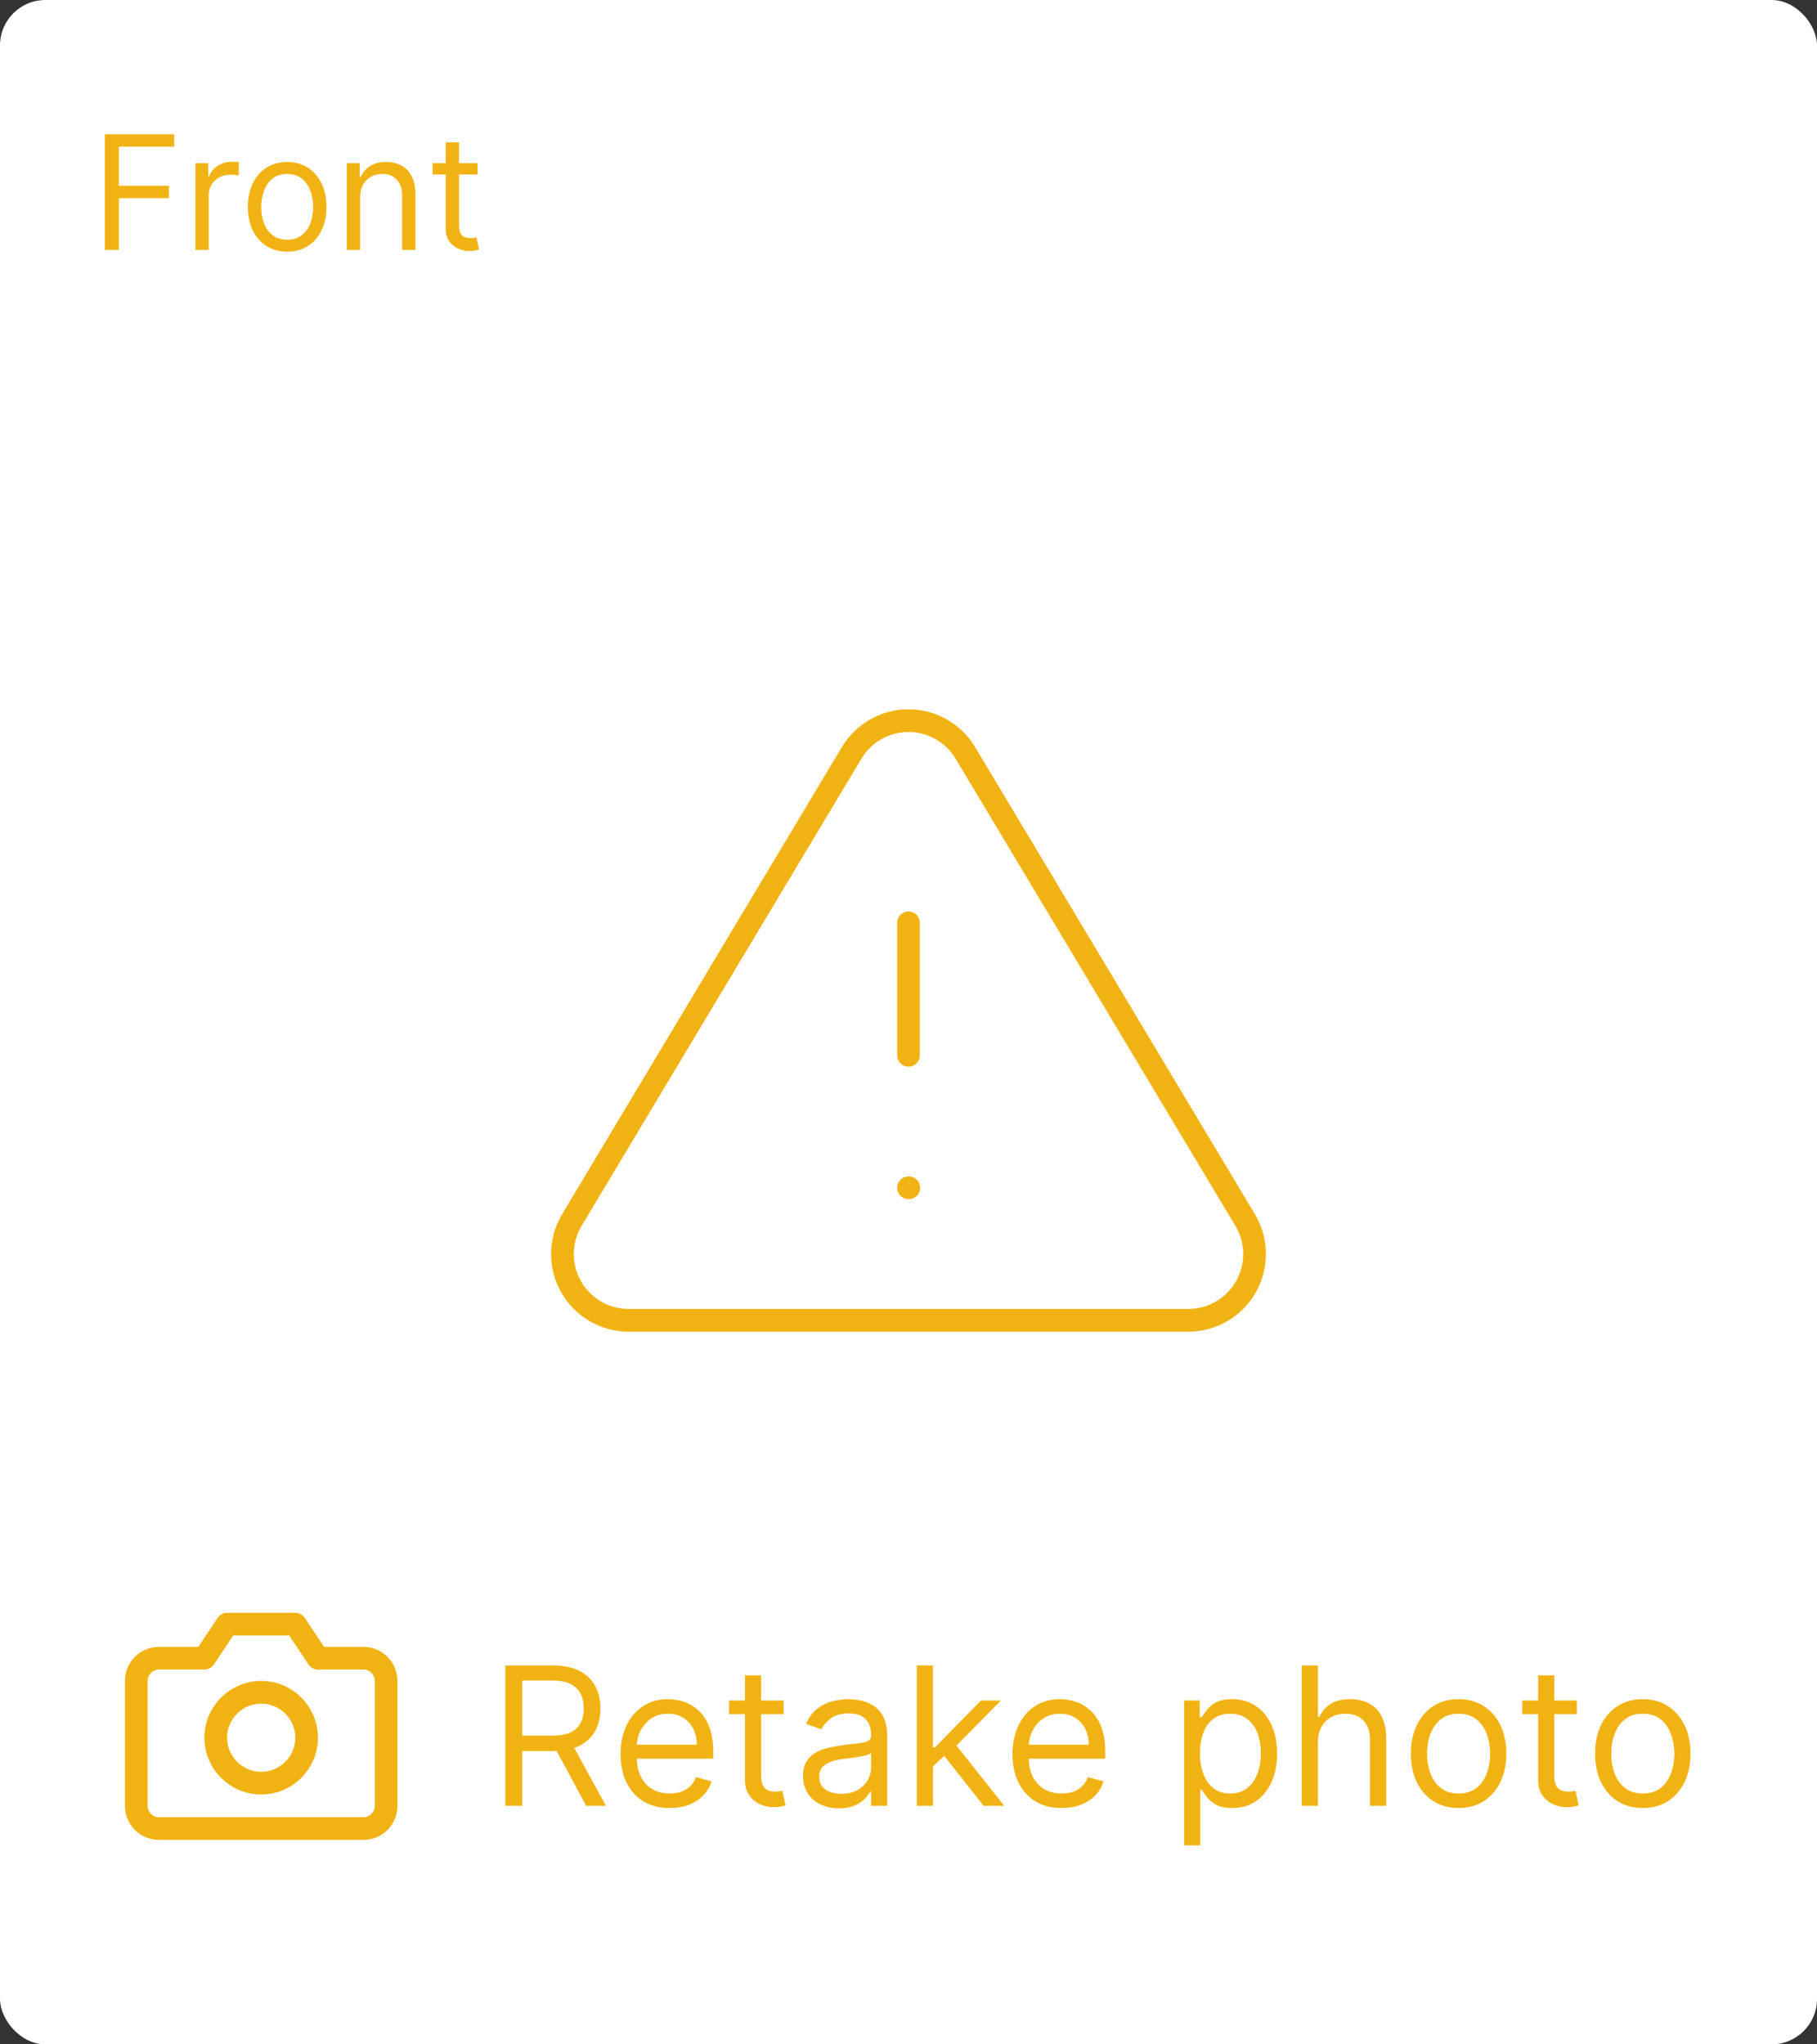 <svg width="160" height="180" viewBox="0 0 160 180" fill="none" xmlns="http://www.w3.org/2000/svg">
<rect x="0" y="0" width="160" height="180" fill="#333333" stroke="none"/>
<rect width="160" height="180" rx="4" fill="white"/>
<path d="M44.497 159V146.636H48.675C49.641 146.636 50.434 146.801 51.053 147.131C51.673 147.457 52.132 147.906 52.43 148.478C52.727 149.049 52.876 149.699 52.876 150.428C52.876 151.156 52.727 151.802 52.43 152.365C52.132 152.929 51.675 153.372 51.059 153.694C50.444 154.011 49.657 154.17 48.699 154.17H45.318V152.818H48.651C49.311 152.818 49.842 152.722 50.244 152.528C50.651 152.335 50.945 152.062 51.126 151.707C51.311 151.349 51.403 150.923 51.403 150.428C51.403 149.933 51.311 149.5 51.126 149.13C50.941 148.759 50.645 148.474 50.238 148.272C49.832 148.067 49.294 147.964 48.626 147.964H45.994V159H44.497ZM50.317 153.446L53.359 159H51.621L48.626 153.446H50.317ZM58.966 159.193C58.073 159.193 57.302 158.996 56.654 158.602C56.01 158.203 55.513 157.648 55.163 156.935C54.817 156.219 54.644 155.386 54.644 154.436C54.644 153.486 54.817 152.649 55.163 151.925C55.513 151.196 56 150.629 56.624 150.222C57.252 149.812 57.984 149.607 58.821 149.607C59.304 149.607 59.781 149.687 60.252 149.848C60.723 150.009 61.151 150.271 61.538 150.633C61.924 150.991 62.232 151.466 62.462 152.058C62.691 152.649 62.806 153.378 62.806 154.243V154.847H55.658V153.615H61.357C61.357 153.092 61.252 152.625 61.043 152.214C60.838 151.804 60.544 151.48 60.161 151.243C59.783 151.005 59.336 150.886 58.821 150.886C58.254 150.886 57.763 151.027 57.348 151.309C56.938 151.587 56.622 151.949 56.401 152.396C56.179 152.842 56.068 153.321 56.068 153.832V154.653C56.068 155.354 56.189 155.947 56.431 156.434C56.676 156.917 57.016 157.286 57.451 157.539C57.886 157.789 58.391 157.913 58.966 157.913C59.34 157.913 59.678 157.861 59.98 157.756C60.286 157.648 60.55 157.487 60.771 157.273C60.993 157.056 61.164 156.786 61.284 156.464L62.661 156.851C62.516 157.318 62.272 157.728 61.93 158.082C61.588 158.433 61.166 158.706 60.663 158.903C60.16 159.097 59.594 159.193 58.966 159.193ZM69.006 149.727V150.935H64.2V149.727H69.006ZM65.601 147.506H67.025V156.344C67.025 156.746 67.084 157.048 67.201 157.249C67.321 157.446 67.474 157.579 67.659 157.648C67.849 157.712 68.048 157.744 68.257 157.744C68.414 157.744 68.543 157.736 68.643 157.72C68.744 157.7 68.825 157.684 68.885 157.672L69.175 158.952C69.078 158.988 68.943 159.024 68.77 159.06C68.597 159.101 68.378 159.121 68.112 159.121C67.71 159.121 67.315 159.034 66.929 158.861C66.546 158.688 66.229 158.424 65.975 158.07C65.725 157.716 65.601 157.269 65.601 156.73V147.506ZM73.877 159.217C73.29 159.217 72.757 159.107 72.278 158.885C71.799 158.66 71.418 158.336 71.137 157.913C70.855 157.487 70.714 156.972 70.714 156.368C70.714 155.837 70.819 155.406 71.028 155.076C71.237 154.742 71.517 154.48 71.867 154.291C72.217 154.102 72.604 153.961 73.026 153.869C73.453 153.772 73.881 153.696 74.312 153.639C74.876 153.567 75.332 153.512 75.682 153.476C76.037 153.436 76.294 153.37 76.455 153.277C76.62 153.184 76.703 153.023 76.703 152.794V152.746C76.703 152.15 76.54 151.687 76.214 151.357C75.892 151.027 75.403 150.862 74.747 150.862C74.067 150.862 73.533 151.011 73.147 151.309C72.761 151.607 72.489 151.925 72.332 152.263L70.98 151.78C71.221 151.216 71.543 150.778 71.946 150.464C72.352 150.146 72.795 149.924 73.274 149.8C73.757 149.671 74.232 149.607 74.698 149.607C74.996 149.607 75.338 149.643 75.725 149.715C76.115 149.784 76.491 149.926 76.854 150.144C77.22 150.361 77.524 150.689 77.765 151.128C78.007 151.567 78.127 152.154 78.127 152.891V159H76.703V157.744H76.63C76.534 157.946 76.373 158.161 76.147 158.39C75.922 158.62 75.622 158.815 75.248 158.976C74.874 159.137 74.417 159.217 73.877 159.217ZM74.095 157.938C74.658 157.938 75.133 157.827 75.519 157.605C75.91 157.384 76.204 157.098 76.401 156.748C76.602 156.398 76.703 156.03 76.703 155.643V154.339C76.642 154.412 76.51 154.478 76.304 154.539C76.103 154.595 75.87 154.645 75.604 154.69C75.342 154.73 75.087 154.766 74.837 154.798C74.592 154.826 74.392 154.851 74.24 154.871C73.869 154.919 73.523 154.998 73.201 155.106C72.883 155.211 72.626 155.37 72.428 155.583C72.235 155.792 72.139 156.078 72.139 156.44C72.139 156.935 72.322 157.31 72.688 157.563C73.058 157.813 73.527 157.938 74.095 157.938ZM82.056 155.619L82.032 153.857H82.322L86.378 149.727H88.141L83.819 154.098H83.698L82.056 155.619ZM80.728 159V146.636H82.153V159H80.728ZM86.62 159L82.998 154.412L84.012 153.422L88.431 159H86.62ZM93.481 159.193C92.587 159.193 91.817 158.996 91.169 158.602C90.525 158.203 90.028 157.648 89.678 156.935C89.331 156.219 89.158 155.386 89.158 154.436C89.158 153.486 89.331 152.649 89.678 151.925C90.028 151.196 90.515 150.629 91.138 150.222C91.766 149.812 92.499 149.607 93.336 149.607C93.819 149.607 94.296 149.687 94.767 149.848C95.238 150.009 95.666 150.271 96.053 150.633C96.439 150.991 96.747 151.466 96.976 152.058C97.206 152.649 97.32 153.378 97.32 154.243V154.847H90.173V153.615H95.871C95.871 153.092 95.767 152.625 95.558 152.214C95.352 151.804 95.058 151.48 94.676 151.243C94.298 151.005 93.851 150.886 93.336 150.886C92.769 150.886 92.278 151.027 91.863 151.309C91.452 151.587 91.136 151.949 90.915 152.396C90.694 152.842 90.583 153.321 90.583 153.832V154.653C90.583 155.354 90.704 155.947 90.945 156.434C91.191 156.917 91.531 157.286 91.966 157.539C92.4 157.789 92.905 157.913 93.481 157.913C93.855 157.913 94.193 157.861 94.495 157.756C94.801 157.648 95.064 157.487 95.286 157.273C95.507 157.056 95.678 156.786 95.799 156.464L97.175 156.851C97.031 157.318 96.787 157.728 96.445 158.082C96.103 158.433 95.68 158.706 95.177 158.903C94.674 159.097 94.109 159.193 93.481 159.193ZM104.269 162.477V149.727H105.645V151.2H105.814C105.919 151.039 106.064 150.834 106.249 150.585C106.438 150.331 106.708 150.106 107.058 149.908C107.412 149.707 107.891 149.607 108.495 149.607C109.275 149.607 109.964 149.802 110.559 150.192C111.155 150.583 111.62 151.136 111.954 151.852C112.288 152.569 112.455 153.414 112.455 154.388C112.455 155.37 112.288 156.221 111.954 156.941C111.62 157.658 111.157 158.213 110.565 158.608C109.974 158.998 109.292 159.193 108.519 159.193C107.923 159.193 107.446 159.095 107.088 158.897C106.73 158.696 106.454 158.469 106.261 158.215C106.068 157.958 105.919 157.744 105.814 157.575H105.694V162.477H104.269ZM105.669 154.364C105.669 155.064 105.772 155.682 105.977 156.217C106.183 156.748 106.482 157.165 106.877 157.467C107.271 157.764 107.754 157.913 108.326 157.913C108.921 157.913 109.418 157.756 109.817 157.442C110.219 157.125 110.521 156.698 110.722 156.163C110.928 155.623 111.03 155.024 111.03 154.364C111.03 153.712 110.93 153.124 110.728 152.601C110.531 152.074 110.231 151.657 109.829 151.351C109.43 151.041 108.929 150.886 108.326 150.886C107.746 150.886 107.259 151.033 106.865 151.327C106.47 151.617 106.172 152.023 105.971 152.547C105.77 153.066 105.669 153.671 105.669 154.364ZM116.053 153.422V159H114.628V146.636H116.053V151.176H116.174C116.391 150.697 116.717 150.317 117.152 150.035C117.59 149.749 118.174 149.607 118.902 149.607C119.534 149.607 120.088 149.733 120.562 149.987C121.037 150.236 121.406 150.621 121.667 151.14C121.933 151.655 122.066 152.311 122.066 153.108V159H120.641V153.205C120.641 152.468 120.45 151.899 120.067 151.496C119.689 151.09 119.164 150.886 118.492 150.886C118.025 150.886 117.606 150.985 117.236 151.182C116.87 151.379 116.58 151.667 116.367 152.045C116.158 152.424 116.053 152.883 116.053 153.422ZM128.439 159.193C127.602 159.193 126.868 158.994 126.236 158.596C125.608 158.197 125.117 157.64 124.763 156.923C124.413 156.207 124.237 155.37 124.237 154.412C124.237 153.446 124.413 152.603 124.763 151.882C125.117 151.162 125.608 150.603 126.236 150.204C126.868 149.806 127.602 149.607 128.439 149.607C129.276 149.607 130.009 149.806 130.637 150.204C131.268 150.603 131.759 151.162 132.11 151.882C132.464 152.603 132.641 153.446 132.641 154.412C132.641 155.37 132.464 156.207 132.11 156.923C131.759 157.64 131.268 158.197 130.637 158.596C130.009 158.994 129.276 159.193 128.439 159.193ZM128.439 157.913C129.075 157.913 129.598 157.75 130.009 157.424C130.419 157.098 130.723 156.67 130.92 156.138C131.118 155.607 131.216 155.032 131.216 154.412C131.216 153.792 131.118 153.215 130.92 152.679C130.723 152.144 130.419 151.711 130.009 151.381C129.598 151.051 129.075 150.886 128.439 150.886C127.803 150.886 127.28 151.051 126.87 151.381C126.459 151.711 126.155 152.144 125.958 152.679C125.761 153.215 125.662 153.792 125.662 154.412C125.662 155.032 125.761 155.607 125.958 156.138C126.155 156.67 126.459 157.098 126.87 157.424C127.28 157.75 127.803 157.913 128.439 157.913ZM138.848 149.727V150.935H134.043V149.727H138.848ZM135.444 147.506H136.868V156.344C136.868 156.746 136.927 157.048 137.043 157.249C137.164 157.446 137.317 157.579 137.502 157.648C137.691 157.712 137.891 157.744 138.1 157.744C138.257 157.744 138.386 157.736 138.486 157.72C138.587 157.7 138.667 157.684 138.728 157.672L139.017 158.952C138.921 158.988 138.786 159.024 138.613 159.06C138.44 159.101 138.221 159.121 137.955 159.121C137.552 159.121 137.158 159.034 136.772 158.861C136.389 158.688 136.071 158.424 135.818 158.07C135.568 157.716 135.444 157.269 135.444 156.73V147.506ZM144.659 159.193C143.822 159.193 143.087 158.994 142.455 158.596C141.828 158.197 141.337 157.64 140.982 156.923C140.632 156.207 140.457 155.37 140.457 154.412C140.457 153.446 140.632 152.603 140.982 151.882C141.337 151.162 141.828 150.603 142.455 150.204C143.087 149.806 143.822 149.607 144.659 149.607C145.496 149.607 146.229 149.806 146.856 150.204C147.488 150.603 147.979 151.162 148.329 151.882C148.684 152.603 148.861 153.446 148.861 154.412C148.861 155.37 148.684 156.207 148.329 156.923C147.979 157.64 147.488 158.197 146.856 158.596C146.229 158.994 145.496 159.193 144.659 159.193ZM144.659 157.913C145.295 157.913 145.818 157.75 146.229 157.424C146.639 157.098 146.943 156.67 147.14 156.138C147.337 155.607 147.436 155.032 147.436 154.412C147.436 153.792 147.337 153.215 147.14 152.679C146.943 152.144 146.639 151.711 146.229 151.381C145.818 151.051 145.295 150.886 144.659 150.886C144.023 150.886 143.5 151.051 143.089 151.381C142.679 151.711 142.375 152.144 142.178 152.679C141.981 153.215 141.882 153.792 141.882 154.412C141.882 155.032 141.981 155.607 142.178 156.138C142.375 156.67 142.679 157.098 143.089 157.424C143.5 157.75 144.023 157.913 144.659 157.913Z" fill="#F1B314"/>
<path d="M9.233 22V11.818H15.338V12.912H10.466V16.352H14.881V17.446H10.466V22H9.233ZM17.209 22V14.364H18.342V15.517H18.422C18.561 15.139 18.813 14.833 19.177 14.597C19.542 14.362 19.953 14.244 20.41 14.244C20.497 14.244 20.604 14.246 20.733 14.249C20.863 14.253 20.96 14.258 21.027 14.264V15.457C20.987 15.447 20.896 15.432 20.753 15.413C20.614 15.389 20.467 15.378 20.311 15.378C19.94 15.378 19.608 15.456 19.317 15.611C19.028 15.764 18.799 15.976 18.631 16.248C18.465 16.516 18.382 16.823 18.382 17.168V22H17.209ZM25.288 22.159C24.598 22.159 23.993 21.995 23.473 21.667C22.956 21.339 22.551 20.88 22.26 20.29C21.971 19.7 21.827 19.01 21.827 18.222C21.827 17.426 21.971 16.732 22.26 16.139C22.551 15.545 22.956 15.085 23.473 14.756C23.993 14.428 24.598 14.264 25.288 14.264C25.977 14.264 26.58 14.428 27.097 14.756C27.617 15.085 28.022 15.545 28.31 16.139C28.602 16.732 28.748 17.426 28.748 18.222C28.748 19.01 28.602 19.7 28.31 20.29C28.022 20.88 27.617 21.339 27.097 21.667C26.58 21.995 25.977 22.159 25.288 22.159ZM25.288 21.105C25.811 21.105 26.242 20.971 26.58 20.702C26.918 20.434 27.168 20.081 27.331 19.643C27.493 19.206 27.574 18.732 27.574 18.222C27.574 17.711 27.493 17.236 27.331 16.795C27.168 16.354 26.918 15.998 26.58 15.726C26.242 15.454 25.811 15.318 25.288 15.318C24.764 15.318 24.333 15.454 23.995 15.726C23.657 15.998 23.407 16.354 23.244 16.795C23.082 17.236 23 17.711 23 18.222C23 18.732 23.082 19.206 23.244 19.643C23.407 20.081 23.657 20.434 23.995 20.702C24.333 20.971 24.764 21.105 25.288 21.105ZM31.712 17.406V22H30.539V14.364H31.672V15.557H31.772C31.951 15.169 32.222 14.857 32.587 14.622C32.952 14.383 33.422 14.264 33.999 14.264C34.516 14.264 34.968 14.37 35.356 14.582C35.744 14.791 36.046 15.109 36.261 15.537C36.476 15.961 36.584 16.498 36.584 17.148V22H35.411V17.227C35.411 16.627 35.255 16.16 34.944 15.825C34.632 15.487 34.204 15.318 33.661 15.318C33.286 15.318 32.952 15.399 32.657 15.562C32.365 15.724 32.135 15.961 31.966 16.273C31.797 16.584 31.712 16.962 31.712 17.406ZM42.049 14.364V15.358H38.092V14.364H42.049ZM39.245 12.534H40.419V19.812C40.419 20.144 40.467 20.392 40.563 20.558C40.662 20.721 40.788 20.83 40.941 20.886C41.096 20.939 41.26 20.966 41.433 20.966C41.562 20.966 41.668 20.959 41.751 20.946C41.834 20.93 41.9 20.916 41.95 20.906L42.188 21.96C42.109 21.99 41.998 22.02 41.855 22.05C41.713 22.083 41.532 22.099 41.313 22.099C40.982 22.099 40.657 22.028 40.339 21.886C40.024 21.743 39.762 21.526 39.553 21.234C39.348 20.943 39.245 20.575 39.245 20.131V12.534Z" fill="#F1B314"/>
<path d="M34 159C34 159.53 33.789 160.039 33.414 160.414C33.039 160.789 32.53 161 32 161H14C13.47 161 12.961 160.789 12.586 160.414C12.211 160.039 12 159.53 12 159V148C12 147.47 12.211 146.961 12.586 146.586C12.961 146.211 13.47 146 14 146H18L20 143H26L28 146H32C32.53 146 33.039 146.211 33.414 146.586C33.789 146.961 34 147.47 34 148V159Z" stroke="#F1B314" stroke-width="2" stroke-linecap="round" stroke-linejoin="round"/>
<path d="M23 157C25.209 157 27 155.209 27 153C27 150.791 25.209 149 23 149C20.791 149 19 150.791 19 153C19 155.209 20.791 157 23 157Z" stroke="#F1B314" stroke-width="2" stroke-linecap="round" stroke-linejoin="round"/>
<path d="M75.013 66.258L50.308 107.5C49.799 108.382 49.529 109.382 49.527 110.401C49.524 111.419 49.788 112.421 50.292 113.306C50.797 114.191 51.524 114.928 52.402 115.445C53.279 115.961 54.277 116.239 55.296 116.25H104.704C105.723 116.239 106.72 115.961 107.598 115.445C108.476 114.928 109.204 114.191 109.708 113.306C110.212 112.421 110.476 111.419 110.473 110.401C110.471 109.382 110.201 108.382 109.692 107.5L84.987 66.258C84.468 65.401 83.735 64.692 82.862 64.201C81.988 63.709 81.003 63.45 80 63.45C78.997 63.45 78.012 63.709 77.138 64.201C76.265 64.692 75.532 65.401 75.013 66.258V66.258Z" stroke="#F1B314" stroke-width="2" stroke-linecap="round" stroke-linejoin="round"/>
<path d="M80 81.25V92.917" stroke="#F1B314" stroke-width="2" stroke-linecap="round" stroke-linejoin="round"/>
<path d="M80 104.583H80.029" stroke="#F1B314" stroke-width="2" stroke-linecap="round" stroke-linejoin="round"/>
</svg>
